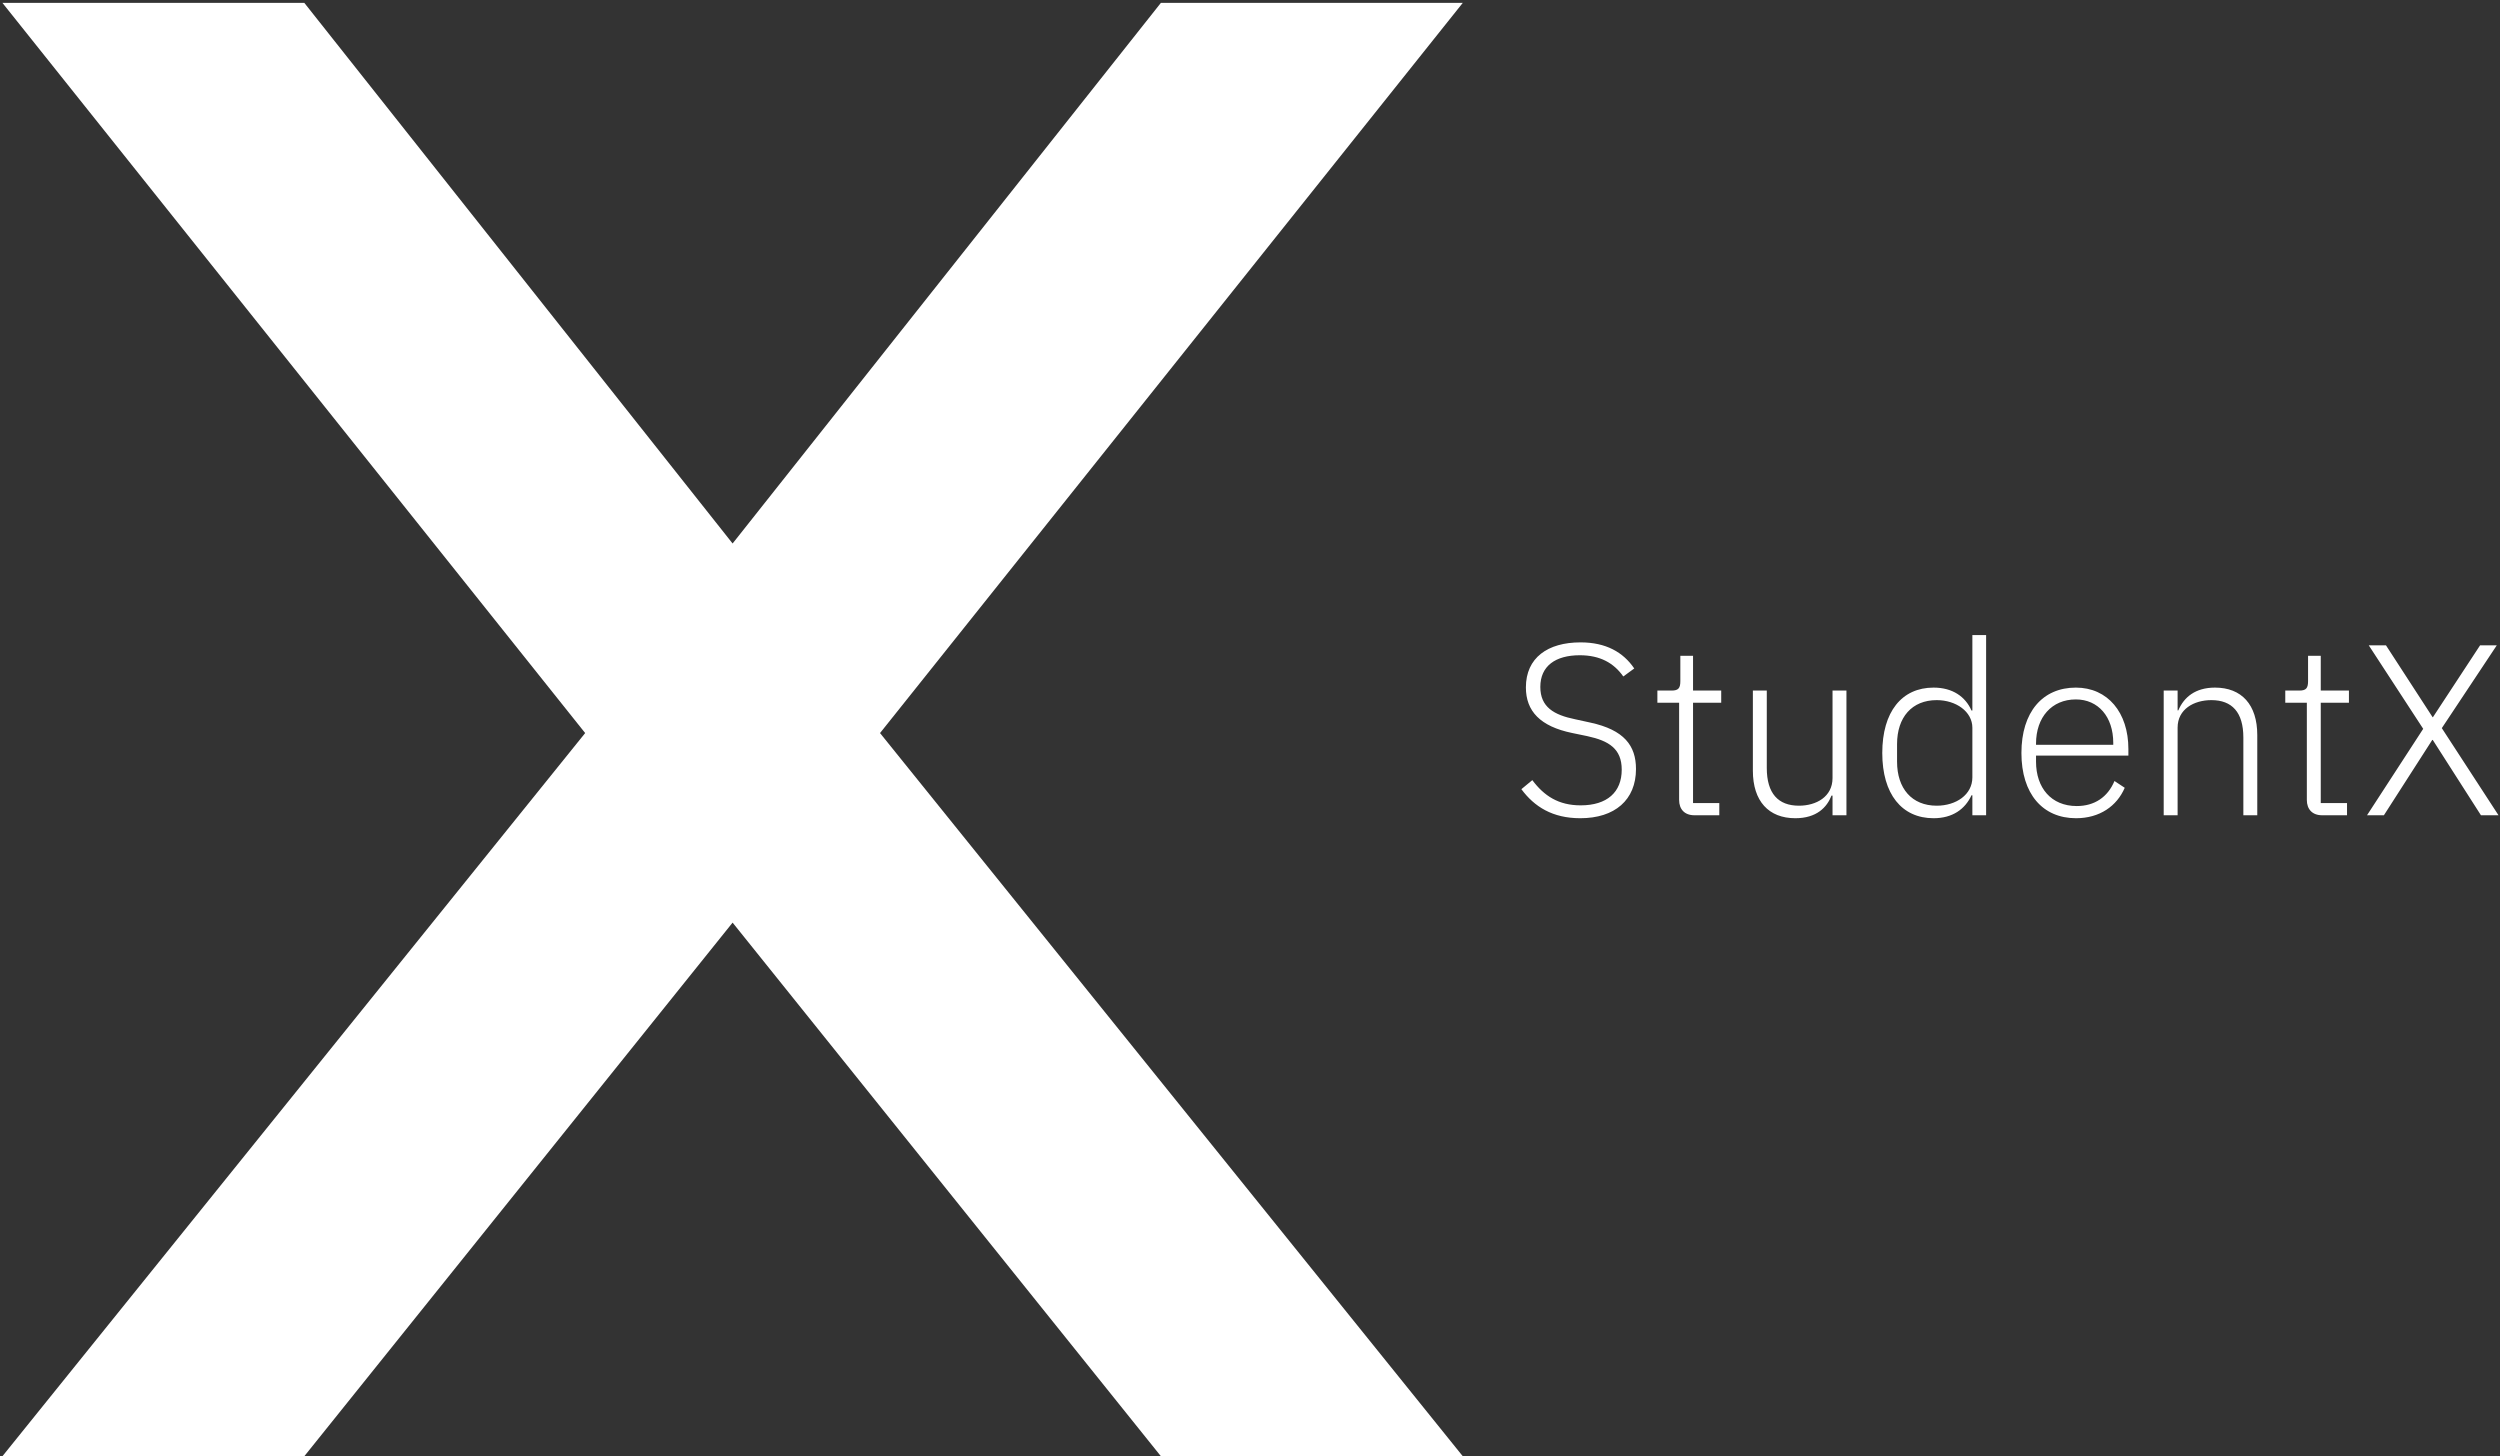 <svg data-v-423bf9ae="" xmlns="http://www.w3.org/2000/svg" viewBox="0 0 819 477" class="iconLeft"><rect x="0" y="0" width="819" height="477" fill="#333333" stroke="none"/><!----><!----><!----><g data-v-423bf9ae="" id="4816e504-00cf-4fad-b9cf-69072970a99b" fill="white" transform="matrix(5.698,0,0,5.698,495.038,185.315)"><path d="M3.98 14.52C5.96 14.52 7.18 13.47 7.18 11.69C7.18 10.35 6.50 9.44 4.55 9.02L3.68 8.83C2.46 8.58 1.68 8.13 1.68 6.97C1.68 5.77 2.55 5.15 3.95 5.15C5.12 5.15 5.91 5.60 6.45 6.37L7.08 5.91C6.44 4.97 5.45 4.41 3.99 4.41C2.11 4.41 0.85 5.29 0.85 7.00C0.85 8.36 1.67 9.24 3.51 9.62L4.38 9.80C5.63 10.07 6.36 10.53 6.36 11.73C6.36 13.02 5.52 13.78 4.00 13.78C2.73 13.78 1.90 13.24 1.22 12.33L0.59 12.85C1.34 13.86 2.38 14.52 3.98 14.52ZM11.97 14.35L11.97 13.65L10.46 13.65L10.46 7.88L12.08 7.88L12.08 7.18L10.46 7.18L10.46 5.18L9.73 5.18L9.73 6.64C9.73 7.04 9.62 7.18 9.23 7.18L8.41 7.18L8.41 7.88L9.66 7.88L9.66 13.47C9.66 14 9.97 14.35 10.54 14.35ZM18.48 14.35L19.28 14.35L19.28 7.18L18.48 7.18L18.48 12.21C18.48 13.29 17.54 13.80 16.55 13.80C15.36 13.80 14.70 13.10 14.70 11.63L14.70 7.18L13.90 7.18L13.90 11.79C13.90 13.54 14.81 14.52 16.34 14.52C17.57 14.52 18.16 13.89 18.42 13.22L18.48 13.22ZM26.52 14.35L27.31 14.35L27.31 3.99L26.52 3.99L26.52 8.33L26.47 8.33C26.12 7.53 25.38 7.01 24.29 7.01C22.46 7.01 21.34 8.40 21.34 10.77C21.34 13.13 22.46 14.52 24.29 14.52C25.38 14.52 26.10 14 26.47 13.20L26.52 13.20ZM24.47 13.80C23.04 13.80 22.19 12.81 22.19 11.27L22.19 10.26C22.19 8.72 23.04 7.73 24.47 7.73C25.58 7.73 26.52 8.39 26.52 9.32L26.52 12.17C26.52 13.17 25.58 13.80 24.47 13.80ZM32.48 14.52C33.84 14.52 34.83 13.82 35.28 12.77L34.69 12.38C34.30 13.31 33.54 13.82 32.52 13.82C31.05 13.82 30.18 12.77 30.18 11.27L30.18 10.92L35.49 10.92L35.49 10.54C35.49 8.44 34.30 7.01 32.47 7.01C30.56 7.01 29.34 8.41 29.34 10.77C29.34 13.12 30.56 14.52 32.48 14.52ZM32.47 7.69C33.75 7.69 34.62 8.68 34.62 10.19L34.62 10.30L30.18 10.30L30.18 10.23C30.18 8.72 31.08 7.69 32.47 7.69ZM38.32 14.35L38.32 9.31C38.32 8.25 39.26 7.73 40.26 7.73C41.45 7.73 42.10 8.43 42.10 9.88L42.10 14.35L42.90 14.35L42.90 9.74C42.90 7.99 42 7.01 40.47 7.01C39.33 7.01 38.68 7.57 38.36 8.32L38.32 8.32L38.32 7.18L37.52 7.18L37.52 14.35ZM48.06 14.35L48.06 13.65L46.55 13.65L46.55 7.88L48.17 7.88L48.17 7.18L46.55 7.18L46.55 5.18L45.82 5.18L45.82 6.64C45.82 7.04 45.71 7.18 45.32 7.18L44.51 7.18L44.51 7.88L45.75 7.88L45.75 13.47C45.75 14 46.06 14.35 46.63 14.35ZM49.21 14.35L50.18 14.35L52.96 10.02L52.99 10.02L55.76 14.35L56.77 14.35L53.51 9.34L56.67 4.58L55.71 4.58L53.00 8.71L52.98 8.71L50.30 4.58L49.31 4.58L52.44 9.38Z"></path></g><!----><g data-v-423bf9ae="" id="5326cc5b-cb07-43cf-b5ad-947a34c5703f" transform="matrix(2.3,0,0,2.3,0.8,0.95)" stroke="none" fill="white"><path d="M165 0l-61 77L43 0H0l83 104L0 207h43l61-76 61 76h43l-83-103L208 0z"></path></g><!----></svg>